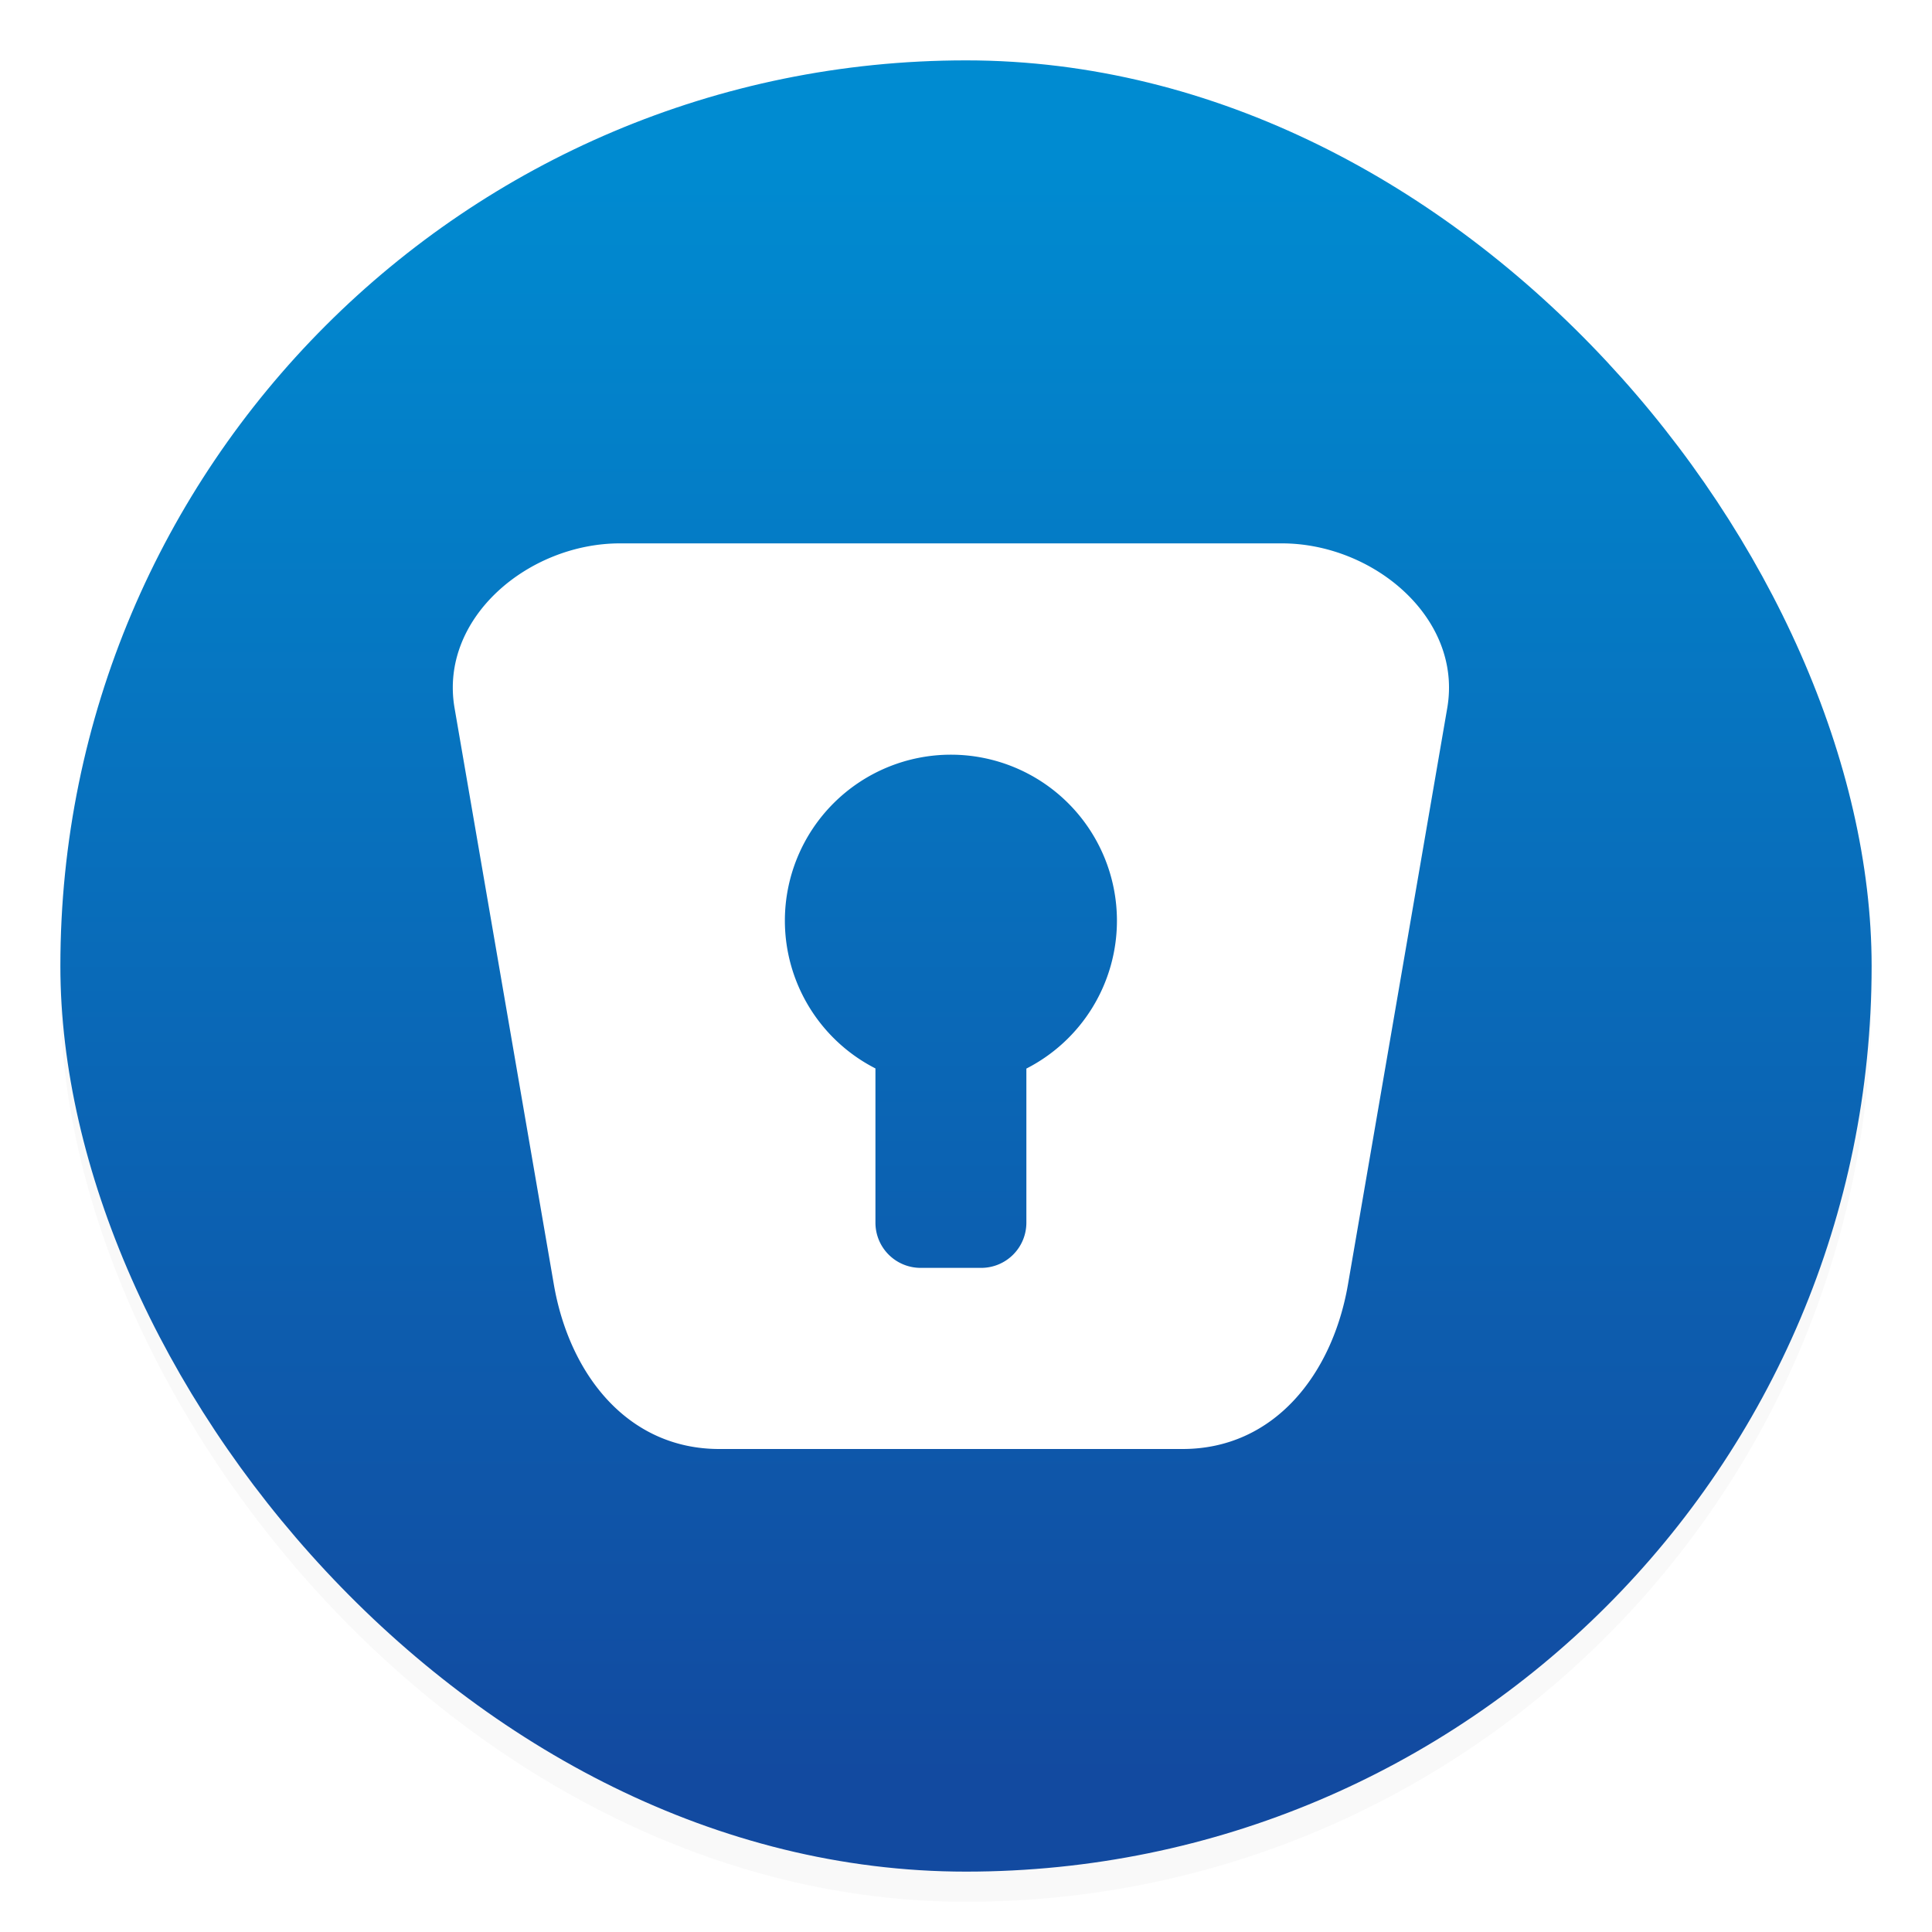 <svg xmlns="http://www.w3.org/2000/svg" width="64" height="64" version="1"><defs><linearGradient id="b" x1="7.937" x2="7.937" y1="15.081" y2="1.852" gradientTransform="translate(-2.286 -2.252) scale(4.049)" gradientUnits="userSpaceOnUse"><stop offset="0" stop-color="#124aa0"/><stop offset="1" stop-color="#008bd1"/></linearGradient><filter id="a" width="1.054" height="1.054" x="-.027" y="-.027" color-interpolation-filters="sRGB"><feGaussianBlur stdDeviation=".675"/></filter></defs><rect width="60" height="60" x="2" y="3" filter="url(#a)" opacity=".15" rx="30" ry="30"/><rect width="60" height="60" x="2" y="2" fill="url(#b)" rx="30" ry="30"/><path fill="#fff" d="M20.537 18c-3.036 0-5.992 2.477-5.479 5.455l3.288 19.09C18.859 45.524 20.79 48 23.826 48h15.348c3.036 0 4.967-2.476 5.48-5.455l3.288-19.09C48.455 20.477 45.499 18 42.463 18H20.537zM31.5 25a5.5 5.5 0 0 1 5.5 5.5 5.5 5.5 0 0 1-3 4.898V40.5c0 .831-.669 1.5-1.5 1.5h-2c-.831 0-1.5-.669-1.5-1.5v-5.107a5.5 5.5 0 0 1-3-4.893 5.5 5.5 0 0 1 5.5-5.5z"/></svg>